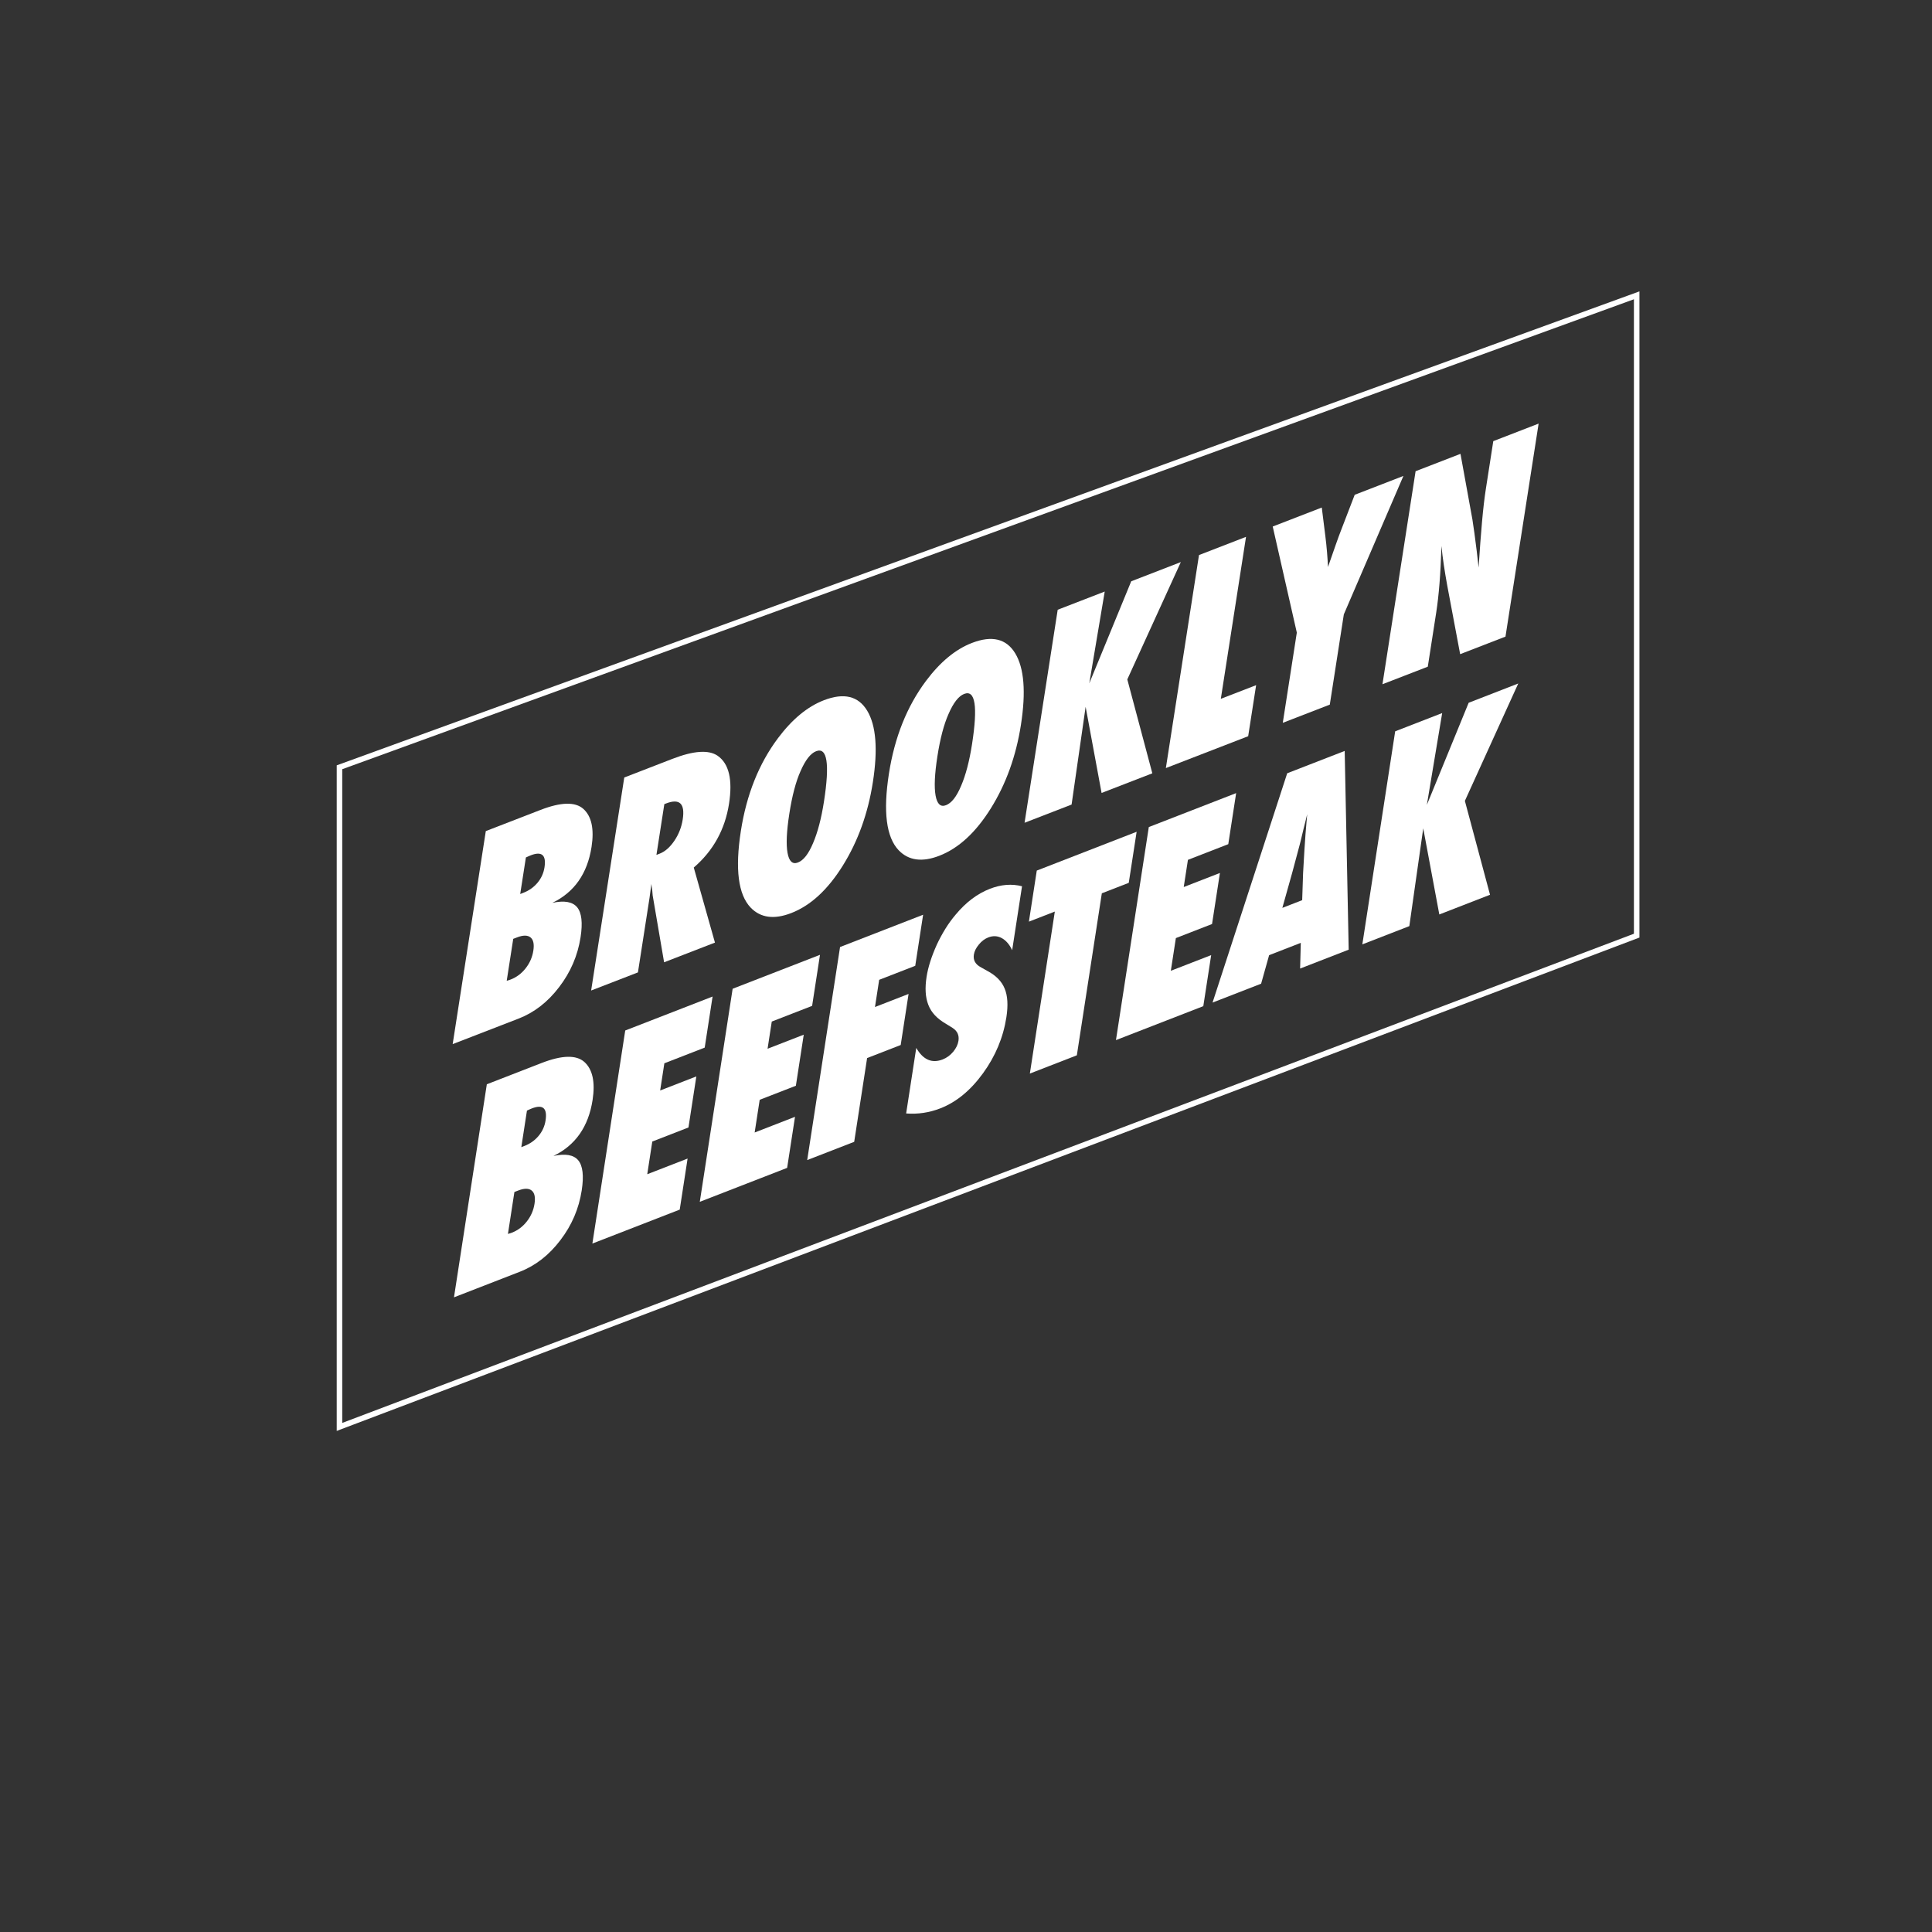 <?xml version="1.0" encoding="utf-8"?>
<!-- Generator: Adobe Illustrator 16.0.0, SVG Export Plug-In . SVG Version: 6.00 Build 0)  -->
<!DOCTYPE svg PUBLIC "-//W3C//DTD SVG 1.1//EN" "http://www.w3.org/Graphics/SVG/1.1/DTD/svg11.dtd">
<svg version="1.1" id="Layer_1" xmlns="http://www.w3.org/2000/svg" xmlns:xlink="http://www.w3.org/1999/xlink" x="0px" y="0px"
	 width="700px" height="700px" viewBox="0 0 700 700" enable-background="new 0 0 700 700" xml:space="preserve">
<rect x="0" y="0" width="700" height="700" fill="#333333" stroke="none"/>
<polygon fill="none" stroke="#FFFFFF" stroke-width="2" stroke-miterlimit="10" points="123,278 123,517 593,339 593,107 "/>
<g>
	<path fill="#FFFFFF" d="M164.011,378.303l12.005-77.18l19.815-7.67c7.409-2.867,12.585-2.992,15.532-0.375
		c2.986,2.697,3.973,7.295,2.962,13.793c-1.503,9.664-6.24,16.414-14.208,20.25c4.341-0.929,7.338-0.396,8.986,1.596
		c1.647,1.992,2.062,5.622,1.243,10.888c-1.031,6.631-3.618,12.643-7.758,18.035c-4.12,5.416-9.025,9.225-14.717,11.428
		L164.011,378.303z M183.591,355.359c0.321-0.091,0.603-0.178,0.847-0.255c0.242-0.078,0.445-0.148,0.608-0.212
		c2.124-0.822,3.929-2.18,5.414-4.072c1.484-1.894,2.411-4.021,2.778-6.382c0.367-2.361,0.021-3.964-1.038-4.81
		c-1.059-0.843-2.691-0.838-4.897,0.016l-1.349,0.521L183.591,355.359z M188.481,323.92l1.145-0.443
		c2.043-0.79,3.747-1.998,5.114-3.622c1.366-1.625,2.212-3.487,2.539-5.587c0.694-4.465-0.96-5.924-4.963-4.374
		c-0.191,0.073-0.432,0.175-0.72,0.302c-0.289,0.129-0.641,0.288-1.054,0.479L188.481,323.92z"/>
	<path fill="#FFFFFF" d="M259.043,341.521l-18.426,7.132l-4.141-24.236c-0.009-0.434-0.056-0.994-0.141-1.684
		c-0.085-0.688-0.195-1.505-0.329-2.456l-0.67,5.051l-4.199,26.993l-16.956,6.563l12.005-77.18l17.445-6.753
		c7.682-2.973,13.14-3.349,16.379-1.125c4.112,2.855,5.49,8.649,4.132,17.38c-1.452,9.331-5.709,17.039-12.774,23.124
		L259.043,341.521z M237.837,309.75l1.145-0.443c1.961-0.758,3.737-2.307,5.33-4.646c1.592-2.338,2.609-4.924,3.049-7.757
		c0.896-5.766-1.121-7.694-6.05-5.786l-0.612,0.237L237.837,309.75z"/>
	<path fill="#FFFFFF" d="M316.263,283.356c-1.767,11.359-5.396,21.442-10.887,30.25c-5.459,8.767-11.689,14.505-18.689,17.214
		c-6.211,2.404-11.112,1.746-14.707-1.974c-4.512-4.725-5.698-13.974-3.556-27.746c2.052-13.192,6.536-24.409,13.451-33.648
		c5.136-6.855,10.673-11.434,16.612-13.731c7.271-2.815,12.514-1.548,15.727,3.801C317.427,262.871,318.11,271.482,316.263,283.356z
		 M298.545,290.379c2.129-13.689,1.177-19.756-2.852-18.196c-2.017,0.78-3.902,3.2-5.66,7.259c-1.69,3.786-3.038,8.914-4.044,15.383
		c-0.991,6.371-1.209,11.101-0.652,14.185c0.557,3.087,1.815,4.249,3.777,3.489c2.016-0.779,3.837-3.11,5.465-6.998
		C296.262,301.595,297.584,296.555,298.545,290.379z"/>
	<path fill="#FFFFFF" d="M369.907,262.594c-1.767,11.359-5.396,21.442-10.887,30.25c-5.459,8.767-11.69,14.505-18.689,17.214
		c-6.211,2.403-11.113,1.745-14.707-1.974c-4.513-4.725-5.698-13.975-3.556-27.746c2.052-13.193,6.535-24.41,13.451-33.648
		c5.136-6.855,10.673-11.434,16.613-13.732c7.271-2.814,12.514-1.547,15.727,3.801C371.072,242.107,371.754,250.719,369.907,262.594
		z M352.189,269.615c2.13-13.689,1.178-19.756-2.852-18.195c-2.017,0.78-3.902,3.199-5.66,7.258
		c-1.69,3.787-3.038,8.915-4.044,15.384c-0.991,6.371-1.209,11.1-0.652,14.185c0.556,3.087,1.815,4.248,3.777,3.489
		c2.016-0.78,3.837-3.111,5.465-6.998C349.907,280.832,351.229,275.791,352.189,269.615z"/>
	<path fill="#FFFFFF" d="M417.511,280.186l-18.386,7.116l-5.781-31.21l-5.087,35.416l-17.037,6.595l12.005-77.18l17.037-6.595
		l-5.597,33.266l15.198-36.981l17.977-6.958l-19.397,42.506L417.511,280.186z"/>
	<path fill="#FFFFFF" d="M452.239,266.744l-29.826,11.544l12.005-77.18l17.037-6.595l-9.128,58.684l12.789-4.949L452.239,266.744z"
		/>
	<path fill="#FFFFFF" d="M481.812,255.298l-17.036,6.595l5.085-32.691l-8.729-38.433l17.772-6.879l1.284,10.261
		c0.251,2.002,0.455,3.942,0.611,5.824c0.154,1.882,0.275,3.698,0.361,5.449c1.065-3.074,1.99-5.727,2.773-7.955
		c0.781-2.229,1.447-4.044,1.999-5.447l4.901-12.749l17.65-6.831l-21.589,50.165L481.812,255.298z"/>
	<path fill="#FFFFFF" d="M500.893,247.912l12.005-77.18l16.261-6.293l4.325,23.787c0.214,1.421,0.453,3.051,0.718,4.891
		c0.264,1.839,0.539,3.972,0.828,6.396l0.7,6.117c0.414-6.455,0.83-12.002,1.244-16.641c0.414-4.64,0.873-8.574,1.376-11.809
		l2.698-17.344l16.424-6.357l-12.005,77.18l-16.424,6.357l-4.68-24.874c-0.481-2.662-0.898-5.17-1.251-7.524
		c-0.354-2.353-0.632-4.617-0.837-6.794c-0.165,5.171-0.405,9.71-0.718,13.621c-0.313,3.91-0.705,7.383-1.177,10.414l-3.063,19.695
		L500.893,247.912z"/>
</g>
<g>
	<path fill="#FFFFFF" d="M164.485,470.049l11.902-77.195l19.805-7.695c7.405-2.878,12.583-3.009,15.532-0.395
		c2.989,2.692,3.982,7.289,2.98,13.787c-1.491,9.668-6.218,16.423-14.182,20.27c4.341-0.934,7.337-0.406,8.988,1.583
		c1.651,1.991,2.071,5.619,1.258,10.887c-1.022,6.632-3.601,12.648-7.734,18.045c-4.112,5.422-9.013,9.236-14.702,11.447
		L164.485,470.049z M184.034,447.081c0.322-0.092,0.604-0.179,0.846-0.257c0.243-0.078,0.445-0.148,0.608-0.212
		c2.123-0.825,3.927-2.186,5.409-4.081c1.483-1.895,2.406-4.023,2.77-6.384c0.364-2.362,0.016-3.964-1.044-4.808
		c-1.06-0.843-2.693-0.836-4.897,0.021l-1.349,0.524L184.034,447.081z M188.883,415.636l1.145-0.444
		c2.042-0.794,3.744-2.004,5.108-3.631c1.364-1.626,2.208-3.49,2.532-5.59c0.689-4.467-0.968-5.922-4.97-4.367
		c-0.19,0.074-0.431,0.176-0.719,0.303c-0.289,0.129-0.639,0.288-1.054,0.48L188.883,415.636z"/>
	<path fill="#FFFFFF" d="M214.631,450.563l11.902-77.195l31.648-12.298l-2.852,18.5l-14.62,5.68l-1.519,9.85l13.108-5.094
		l-2.852,18.5l-13.108,5.094l-1.827,11.848l14.62-5.68l-2.853,18.498L214.631,450.563z"/>
	<path fill="#FFFFFF" d="M253.548,435.441l11.902-77.195l31.648-12.296l-2.852,18.498l-14.62,5.682l-1.519,9.848l13.108-5.093
		l-2.852,18.5l-13.108,5.093l-1.827,11.85l14.62-5.682l-2.853,18.5L253.548,435.441z"/>
	<path fill="#FFFFFF" d="M309.492,413.703l-17.027,6.616l11.902-77.195l30.096-11.694l-2.852,18.499l-13.068,5.078l-1.519,9.849
		l12.17-4.729l-2.852,18.5l-12.17,4.729L309.492,413.703z"/>
	<path fill="#FFFFFF" d="M328.314,403.431l3.662-23.75c2.484,4.298,5.674,5.69,9.567,4.178c1.47-0.571,2.738-1.494,3.806-2.77
		c1.066-1.276,1.706-2.606,1.919-3.989c0.307-1.994-0.401-3.547-2.123-4.661l-2.382-1.478c-1.599-0.92-2.926-1.938-3.982-3.055
		c-1.057-1.115-1.861-2.376-2.413-3.778c-0.551-1.403-0.875-2.946-0.974-4.632c-0.1-1.684,0.007-3.538,0.32-5.563
		c0.536-3.472,1.776-7.371,3.724-11.695c0.952-2.032,1.992-3.955,3.116-5.767c1.124-1.812,2.357-3.51,3.702-5.089
		c3.708-4.464,7.835-7.579,12.382-9.346c4.056-1.576,7.941-1.884,11.659-0.925l-3.572,23.164c-0.982-2.094-2.241-3.556-3.777-4.386
		c-1.535-0.829-3.161-0.909-4.876-0.243c-1.308,0.508-2.451,1.376-3.434,2.603c-1.006,1.208-1.603,2.421-1.79,3.641
		c-0.308,1.992,0.545,3.519,2.558,4.579l2.33,1.313c3.123,1.656,5.214,3.788,6.269,6.397c1.084,2.6,1.295,6.053,0.631,10.357
		c-1.13,7.325-3.953,14.101-8.471,20.326c-4.518,6.225-9.675,10.464-15.474,12.717C336.69,403.135,332.564,403.752,328.314,403.431z
		"/>
	<path fill="#FFFFFF" d="M390.161,382.357l-17.028,6.617l9.05-58.696l-9.393,3.649l2.853-18.499l36.181-14.06l-2.853,18.5
		l-9.76,3.792L390.161,382.357z"/>
	<path fill="#FFFFFF" d="M404.332,376.852l11.902-77.195l31.647-12.298l-2.853,18.499l-14.62,5.681l-1.519,9.849L442,316.293
		l-2.852,18.5l-13.109,5.094l-1.827,11.848l14.62-5.68l-2.853,18.499L404.332,376.852z"/>
	<path fill="#FFFFFF" d="M488.657,344.085l-17.601,6.839l0.245-9.307l-11.475,4.458l-2.899,10.338l-17.601,6.839l27.053-83.083
		l20.827-8.092L488.657,344.085z M471.807,326.145l0.285-8.571c-0.022-0.021-0.007-0.45,0.045-1.286
		c0.058-0.711,0.219-3.5,0.483-8.365c0.033-0.546,0.085-1.295,0.154-2.246s0.152-2.15,0.247-3.598l0.596-7.094
		c-0.163,0.721-0.358,1.534-0.587,2.437c-0.229,0.905-0.479,1.895-0.746,2.97c-0.509,2.142-0.866,3.626-1.071,4.459
		c-0.205,0.831-0.335,1.336-0.387,1.512l-2.626,9.811l-3.581,12.766L471.807,326.145z"/>
	<path fill="#FFFFFF" d="M539.866,324.187l-18.376,7.14l-5.824-31.201l-5.039,35.423l-17.028,6.616l11.902-77.195l17.028-6.616
		l-5.553,33.272l15.149-37.002l17.968-6.981l-19.342,42.532L539.866,324.187z"/>
</g>
<g>
</g>
<g>
</g>
<g>
</g>
<g>
</g>
<g>
</g>
<g>
</g>
</svg>

